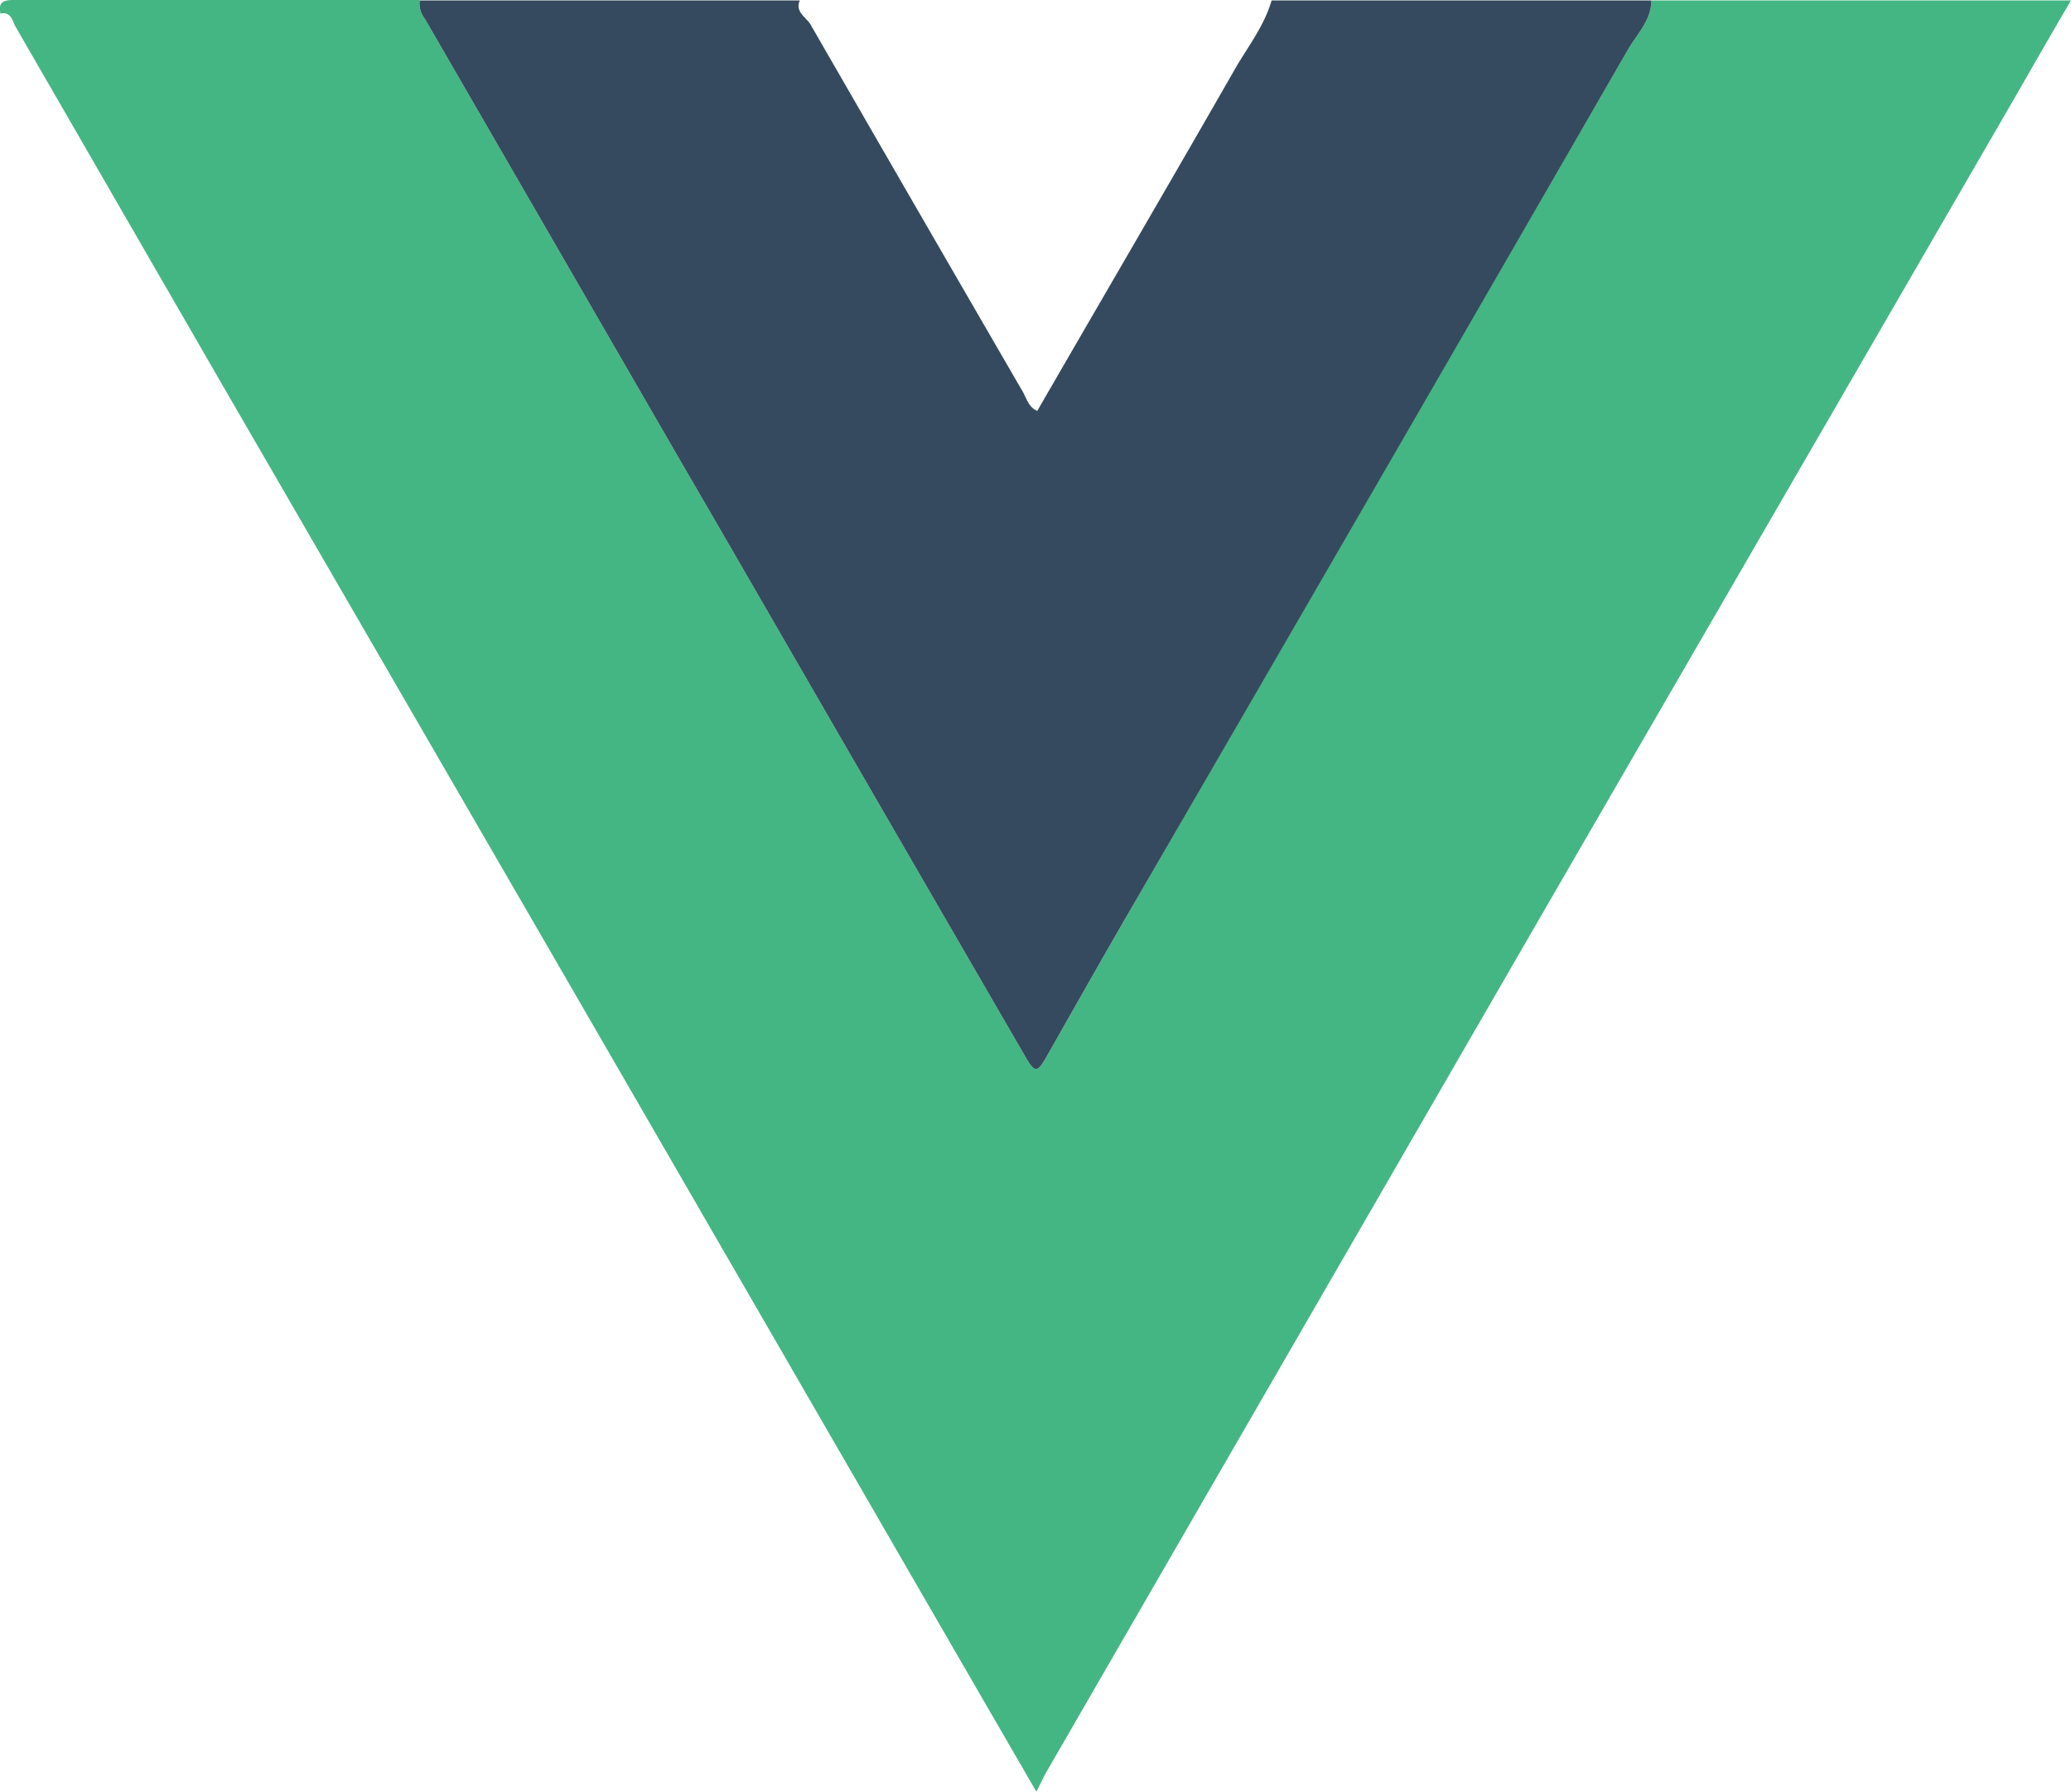 <svg xmlns="http://www.w3.org/2000/svg" viewBox="0 0 472.8 409"><defs><style>.cls-1{fill:#44b683;}.cls-2{fill:#354a5e;}</style></defs><g id="Layer_2" data-name="Layer 2"><g id="Layer_1-2" data-name="Layer 1"><g id="_0We7Y5.tif" data-name="0We7Y5.tif"><path class="cls-1" d="M472.8.1c-4,6.8-7.9,13.6-11.8,20.4L352.2,208.4,238.6,405l-2,4-19.4-33.5L132.9,229.7,49.8,86.2Q26.7,46.2,3.5,6C2.8,4.7,2.5,2.6.1,3.1-.4.6.6,0,3.1,0H95.8A5.8,5.8,0,0,0,97,4.3L155.8,106c13.5,23.2,26.9,46.5,40.4,69.8q18.8,32.5,37.7,65.1c2.4,4.2,2.9,4.1,5.2,0,5.8-10.2,11.6-20.5,17.5-30.7Q314,110.9,371.5,11.6C373.6,7.9,377,4.7,377,.1Z"/><path class="cls-2" d="M377,.1c0,4.6-3.4,7.8-5.5,11.5q-57.3,99.3-114.9,198.6c-5.9,10.2-11.7,20.5-17.5,30.7-2.3,4.1-2.8,4.2-5.2,0q-18.9-32.6-37.7-65.1c-13.5-23.3-26.9-46.6-40.4-69.8L97,4.3A5.8,5.8,0,0,1,95.8.1h86.8c-1.2,2.7,1.6,3.9,2.5,5.6q24.2,42,48.5,83.9c.8,1.5,1.3,3.4,3.2,4.2,15.2-26.3,30.4-52.3,45.4-78.5,2.9-4.9,6.5-9.6,8.1-15.2Z"/></g></g></g></svg>